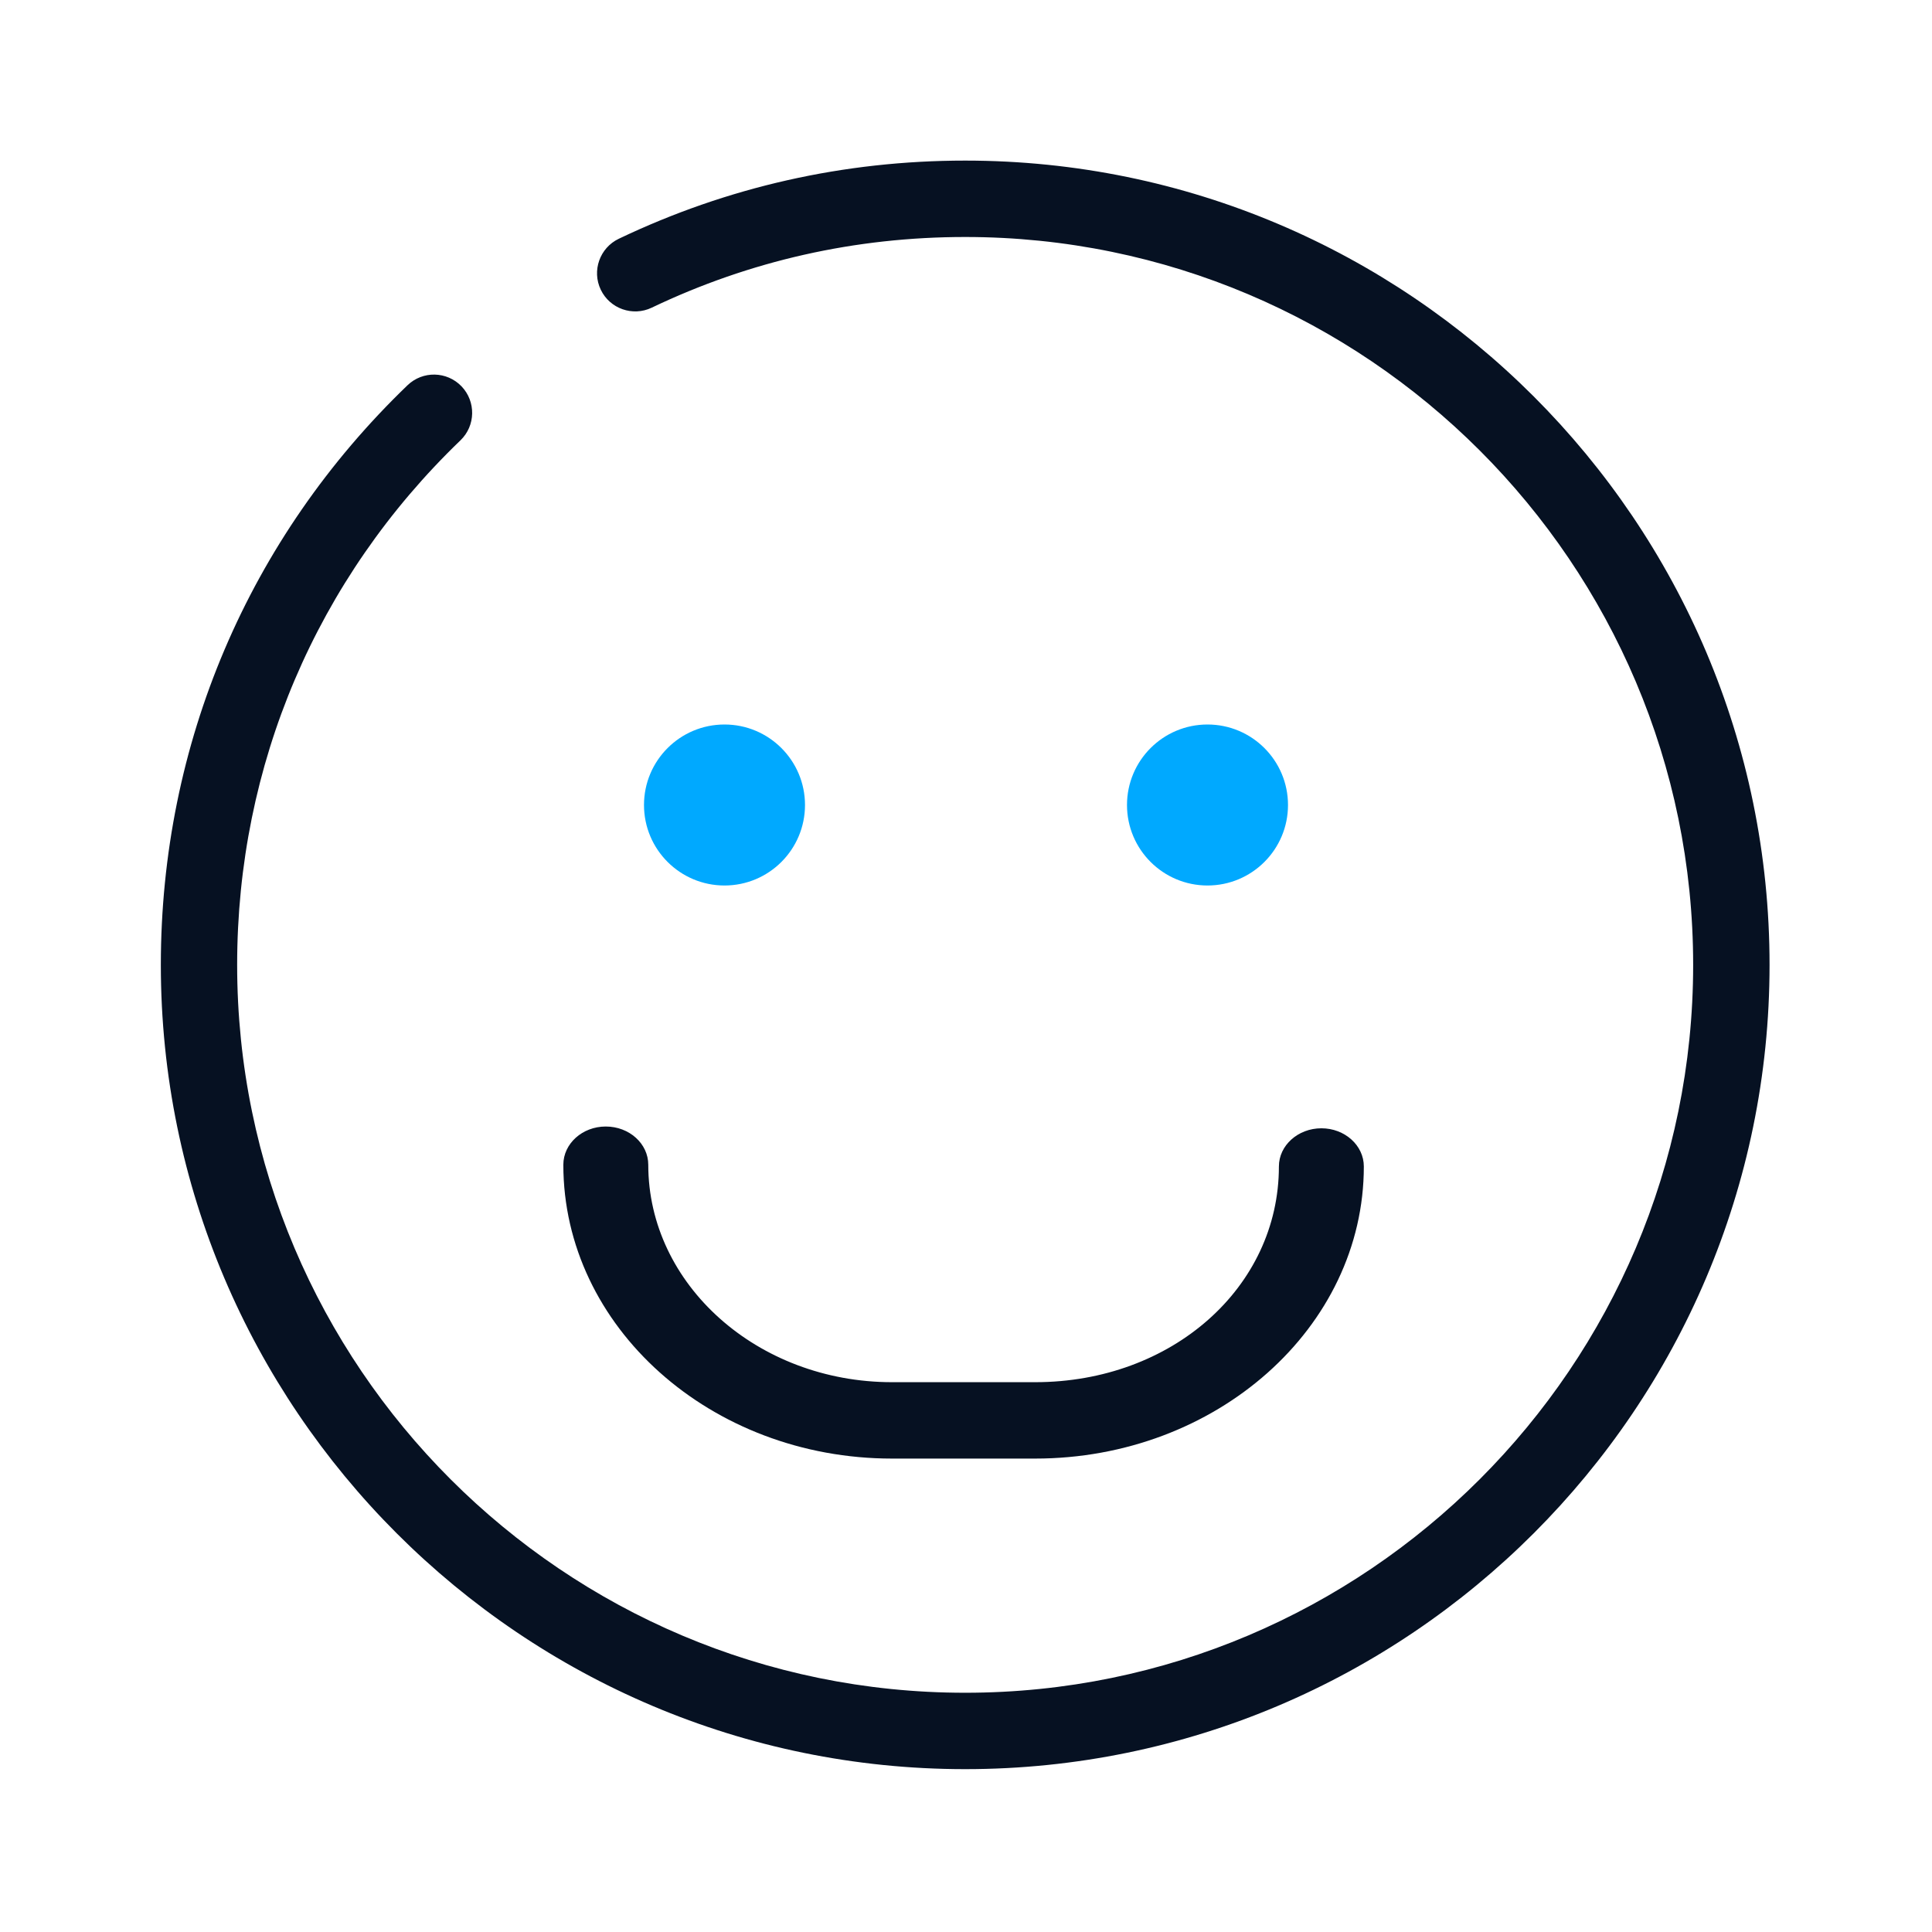 <?xml version="1.0" encoding="UTF-8"?>
<svg width="24px" height="24px" viewBox="0 0 24 24" version="1.1" xmlns="http://www.w3.org/2000/svg" xmlns:xlink="http://www.w3.org/1999/xlink">
    <!-- Generator: Sketch 41 (35326) - http://www.bohemiancoding.com/sketch -->
    <title>icons/user smile</title>
    <desc>Created with Sketch.</desc>
    <defs></defs>
    <g id="Symbols" stroke="none" stroke-width="1" fill="none" fill-rule="evenodd">
        <g id="icons/user-smile">
            <g id="happy-smile">
                <rect id="container" x="0" y="0" width="24" height="24"></rect>
                <path d="M16.415,18.12 C16.123,18.12 15.887,17.907 15.887,17.645 C15.887,16.156 14.529,14.944 12.859,14.944 L11.081,14.944 C9.383,14.944 8.053,16.121 8.053,17.624 C8.053,17.885 7.816,18.098 7.525,18.098 C7.234,18.098 6.998,17.885 6.998,17.624 C6.998,15.623 8.83,13.995 11.081,13.995 L12.859,13.995 C15.11,13.995 16.942,15.633 16.942,17.645 C16.942,17.907 16.706,18.12 16.415,18.12" id="Fill-14" fill="#061122" transform="translate(11.97, 16.057) rotate(-180) translate(-11.97, -16.057) "></path>
                <path d="M11.99,21.977 C6.48,21.977 1.998,17.495 1.998,11.986 C1.998,9.244 3.086,6.687 5.062,4.786 C5.251,4.604 5.551,4.61 5.733,4.799 C5.914,4.988 5.909,5.288 5.72,5.47 C3.931,7.191 2.946,9.505 2.946,11.986 C2.946,16.972 7.003,21.028 11.99,21.028 C16.976,21.028 21.033,16.972 21.033,11.986 C21.033,7 16.976,2.944 11.99,2.944 C10.626,2.944 9.316,3.239 8.096,3.822 C7.86,3.935 7.576,3.835 7.463,3.599 C7.35,3.363 7.45,3.079 7.687,2.966 C9.036,2.322 10.484,1.995 11.99,1.995 C17.5,1.995 21.982,6.477 21.982,11.986 C21.982,17.495 17.5,21.977 11.99,21.977" id="Fill-16" fill="#061122"></path>
                <circle id="Oval-2" fill="#00A9FF" cx="9" cy="10" r="1"></circle>
                <circle id="Oval-2-Copy" fill="#00A9FF" cx="15" cy="10" r="1"></circle>
            </g>
        </g>
    </g>
</svg>
